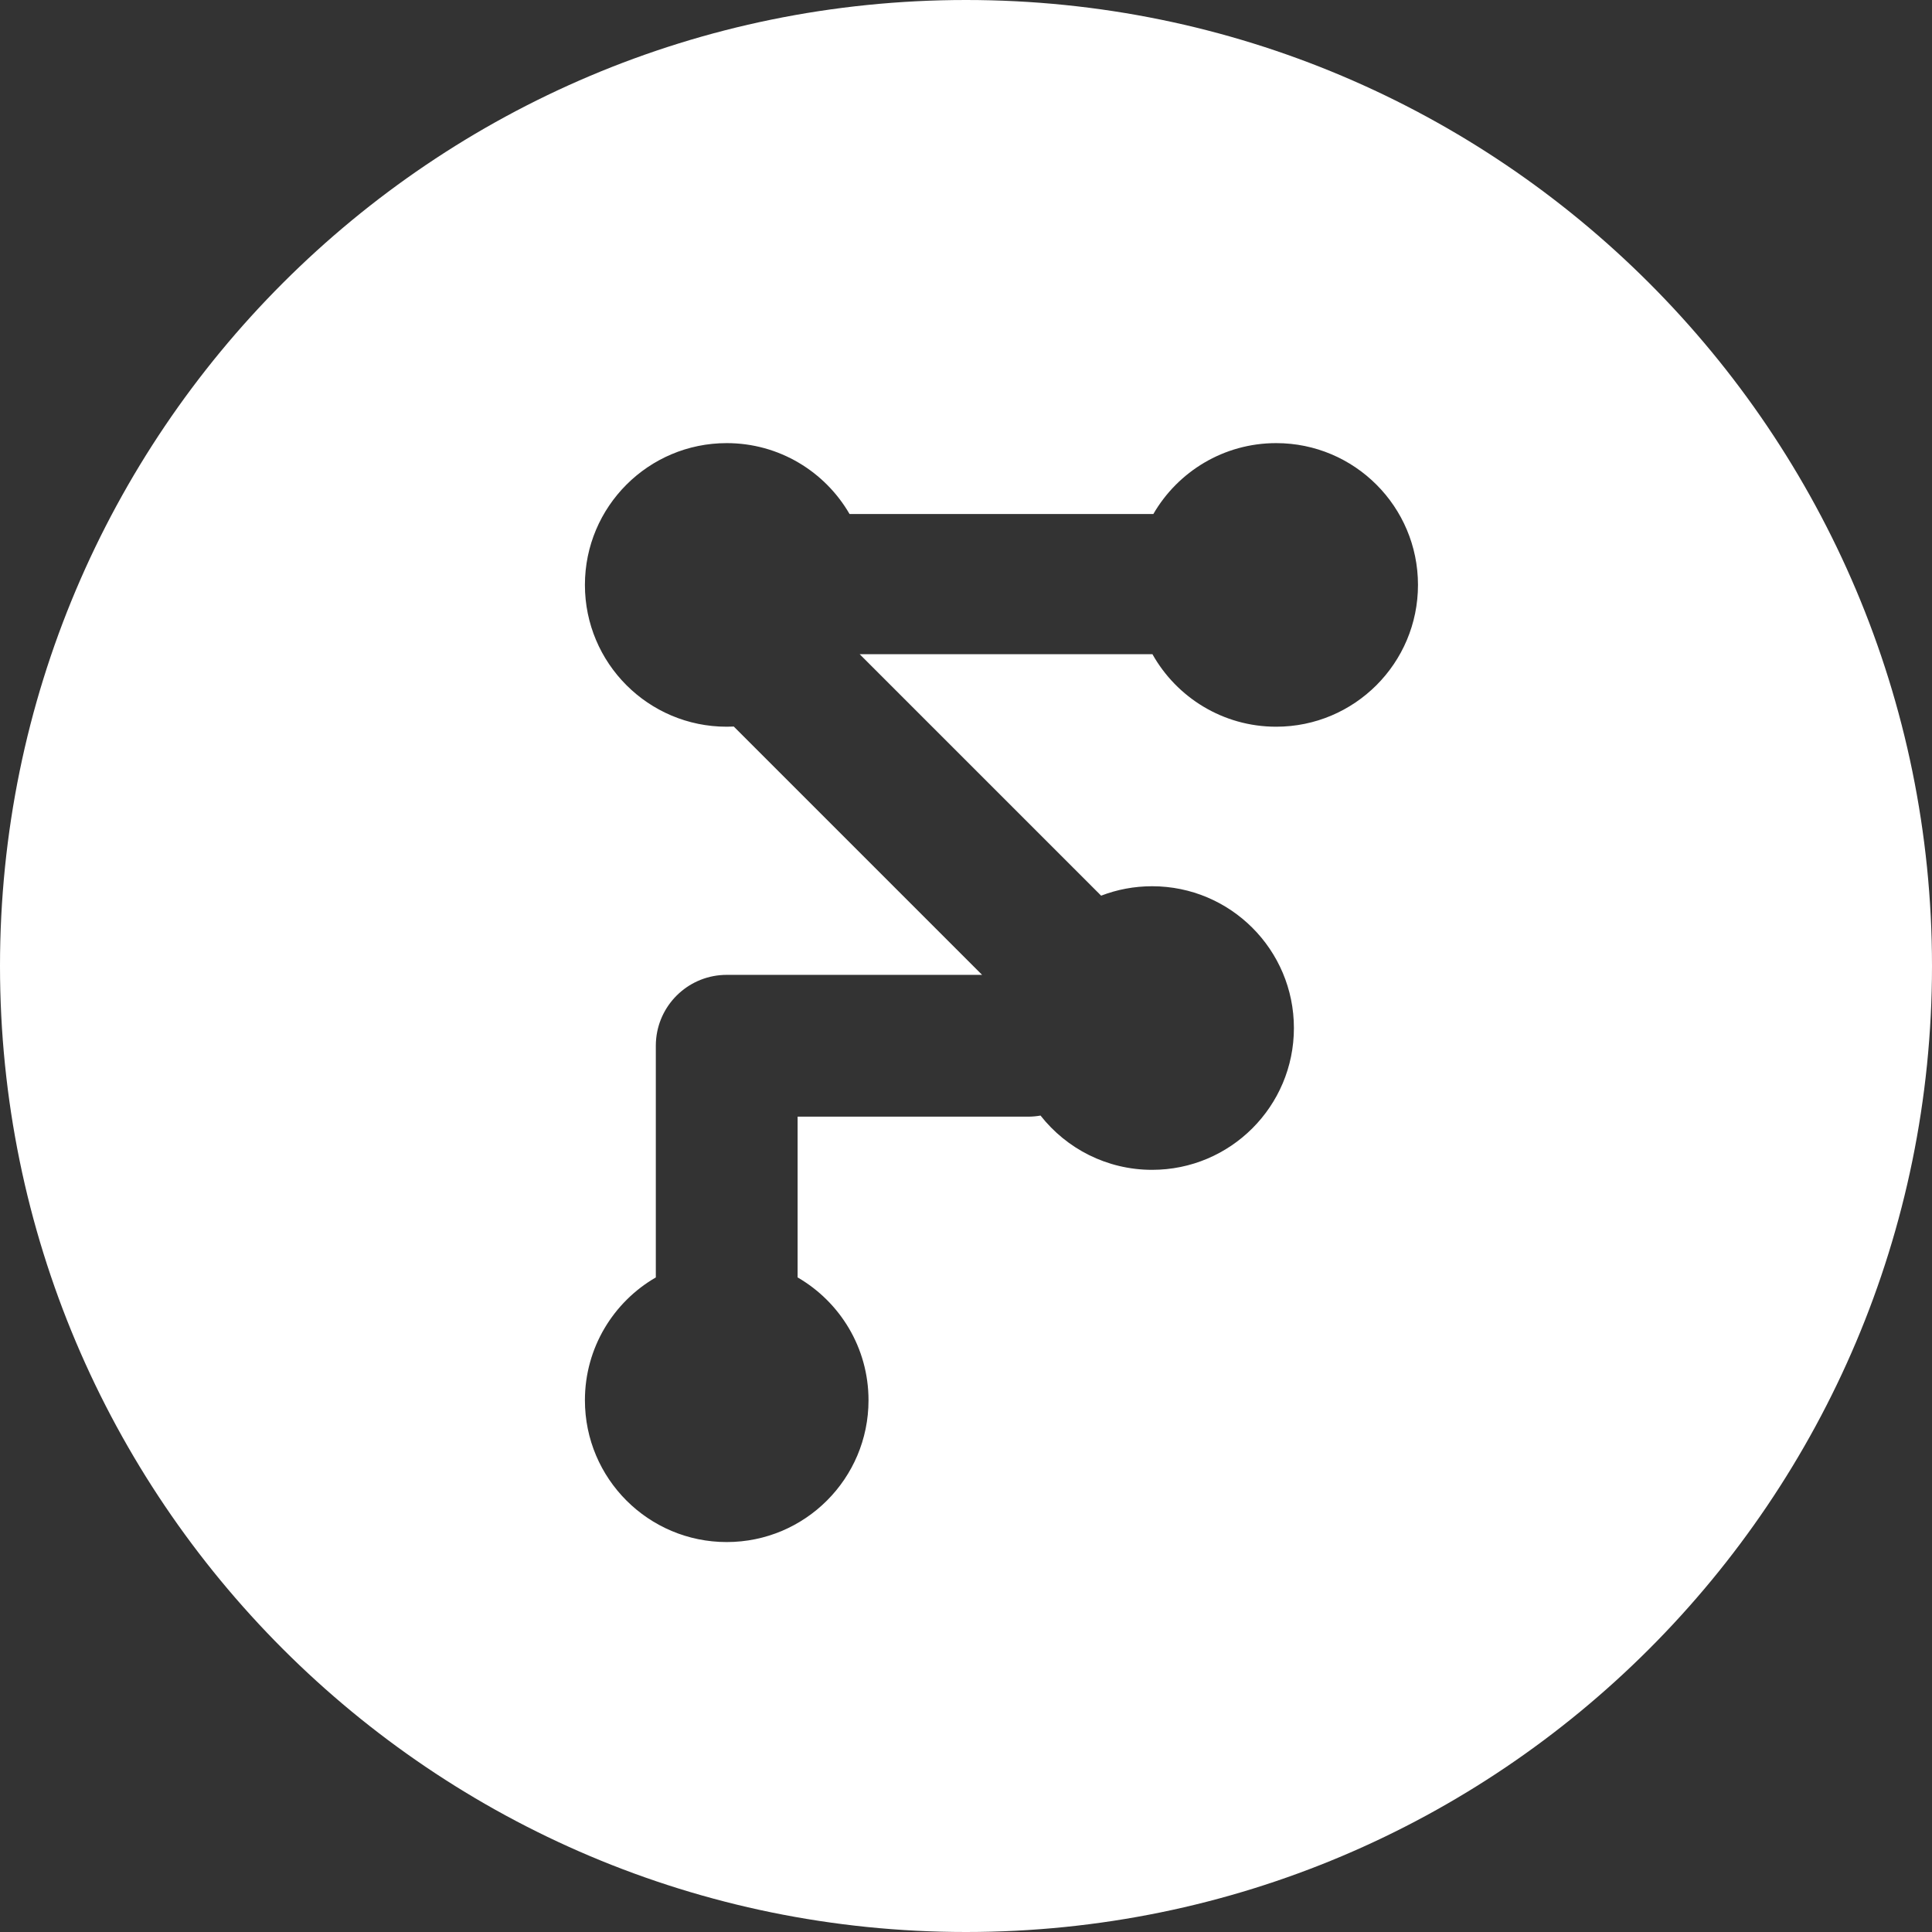 <svg width="109" height="109" viewBox="0 0 109 109" fill="none" xmlns="http://www.w3.org/2000/svg">
<rect x="0" y="0" width="109" height="109" fill="#333333" stroke="none"/>
<path fill-rule="evenodd" clip-rule="evenodd" d="M54.5 109C84.6 109 109 84.6 109 54.5C109 24.401 84.6 0 54.5 0C24.401 0 0 24.401 0 54.5C0 84.6 24.401 109 54.5 109ZM41 41C41.133 41 41.266 40.997 41.398 40.99L55.408 55H41C38.929 55 37.225 56.574 37.021 58.591C37.007 58.725 37 58.862 37 59V59.003V72.07C34.609 73.454 33 76.039 33 79C33 83.418 36.582 87 41 87C45.418 87 49 83.418 49 79C49 76.039 47.391 73.454 45 72.07V63H58C58.241 63 58.476 62.979 58.705 62.938C60.17 64.802 62.445 66 65 66C69.418 66 73 62.418 73 58C73 53.582 69.418 50 65 50C63.986 50 63.017 50.188 62.124 50.532L48.5 36.908H65.018C66.388 39.35 69.001 41 72 41C76.418 41 80 37.418 80 33C80 28.582 76.418 25 72 25C69.039 25 66.454 26.609 65.07 29H47.93C46.547 26.609 43.961 25 41 25C36.582 25 33 28.582 33 33C33 37.418 36.582 41 41 41Z" fill="white"/>
</svg>
